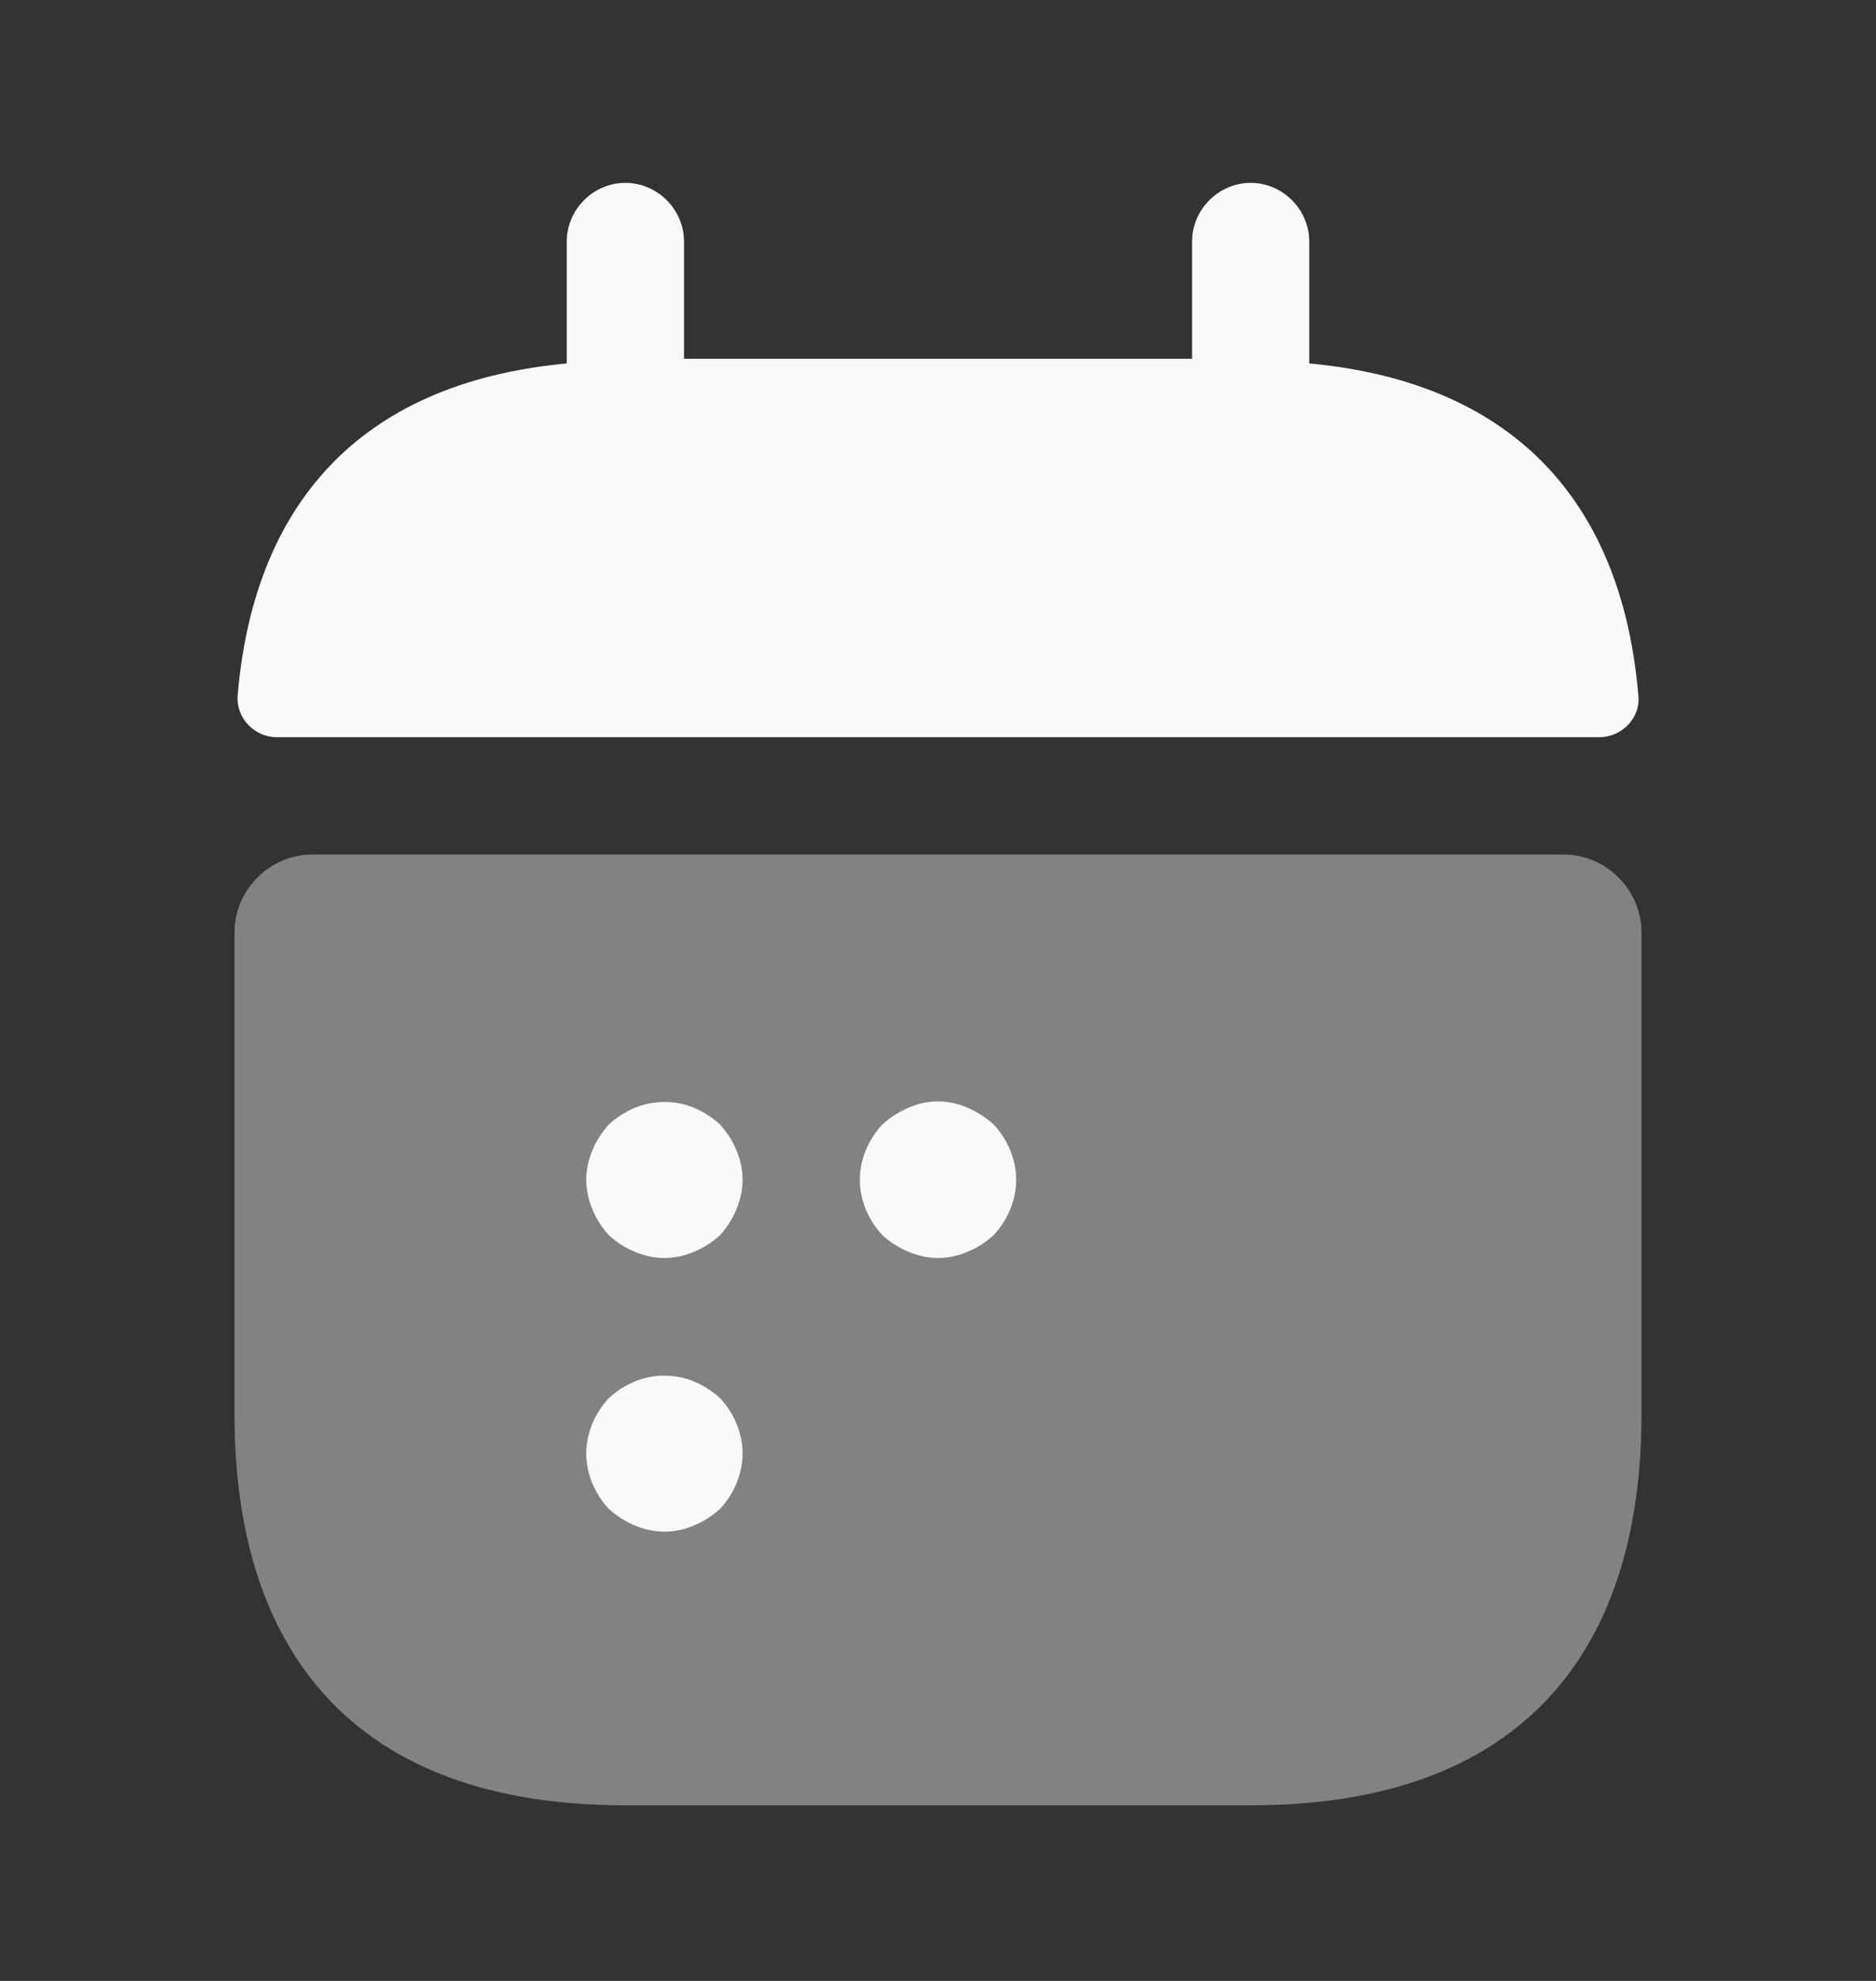 <svg width="18" height="19" viewBox="0 0 18 19" fill="none" xmlns="http://www.w3.org/2000/svg">
<rect x="0" y="0" width="18" height="19" fill="#333333" stroke="none"/>
<path d="M12.562 3.486V2.316C12.562 2.009 12.307 1.754 12 1.754C11.693 1.754 11.438 2.009 11.438 2.316V3.441H6.563V2.316C6.563 2.009 6.308 1.754 6 1.754C5.693 1.754 5.438 2.009 5.438 2.316V3.486C3.413 3.674 2.43 4.881 2.28 6.674C2.265 6.891 2.445 7.071 2.655 7.071H15.345C15.562 7.071 15.742 6.884 15.72 6.674C15.57 4.881 14.588 3.674 12.562 3.486Z" fill="#FAF9F9"/>
<path opacity="0.4" d="M15 8.196C15.412 8.196 15.75 8.534 15.75 8.946V13.566C15.75 15.816 14.625 17.316 12 17.316H6C3.375 17.316 2.25 15.816 2.25 13.566V8.946C2.25 8.534 2.587 8.196 3 8.196H15Z" fill="#FAF9F9"/>
<path d="M6.375 12.066C6.277 12.066 6.18 12.044 6.09 12.006C6 11.969 5.918 11.916 5.843 11.849C5.775 11.774 5.722 11.691 5.685 11.601C5.647 11.511 5.625 11.414 5.625 11.316C5.625 11.219 5.647 11.121 5.685 11.031C5.722 10.941 5.775 10.859 5.843 10.784C5.918 10.716 6 10.664 6.09 10.626C6.27 10.551 6.48 10.551 6.66 10.626C6.75 10.664 6.832 10.716 6.907 10.784C6.975 10.859 7.028 10.941 7.065 11.031C7.103 11.121 7.125 11.219 7.125 11.316C7.125 11.414 7.103 11.511 7.065 11.601C7.028 11.691 6.975 11.774 6.907 11.849C6.832 11.916 6.75 11.969 6.66 12.006C6.57 12.044 6.473 12.066 6.375 12.066Z" fill="#FAF9F9"/>
<path d="M9 12.066C8.902 12.066 8.805 12.044 8.715 12.006C8.625 11.969 8.543 11.916 8.468 11.849C8.333 11.706 8.25 11.511 8.25 11.316C8.25 11.121 8.333 10.926 8.468 10.784C8.543 10.716 8.625 10.664 8.715 10.626C8.895 10.544 9.105 10.544 9.285 10.626C9.375 10.664 9.457 10.716 9.532 10.784C9.667 10.926 9.75 11.121 9.75 11.316C9.75 11.511 9.667 11.706 9.532 11.849C9.457 11.916 9.375 11.969 9.285 12.006C9.195 12.044 9.098 12.066 9 12.066Z" fill="#FAF9F9"/>
<path d="M6.375 14.691C6.277 14.691 6.18 14.669 6.09 14.631C6 14.594 5.918 14.541 5.843 14.474C5.708 14.331 5.625 14.136 5.625 13.941C5.625 13.746 5.708 13.551 5.843 13.409C5.918 13.341 6 13.289 6.09 13.251C6.27 13.176 6.48 13.176 6.66 13.251C6.75 13.289 6.832 13.341 6.907 13.409C7.042 13.551 7.125 13.746 7.125 13.941C7.125 14.136 7.042 14.331 6.907 14.474C6.832 14.541 6.75 14.594 6.66 14.631C6.57 14.669 6.473 14.691 6.375 14.691Z" fill="#FAF9F9"/>
</svg>

